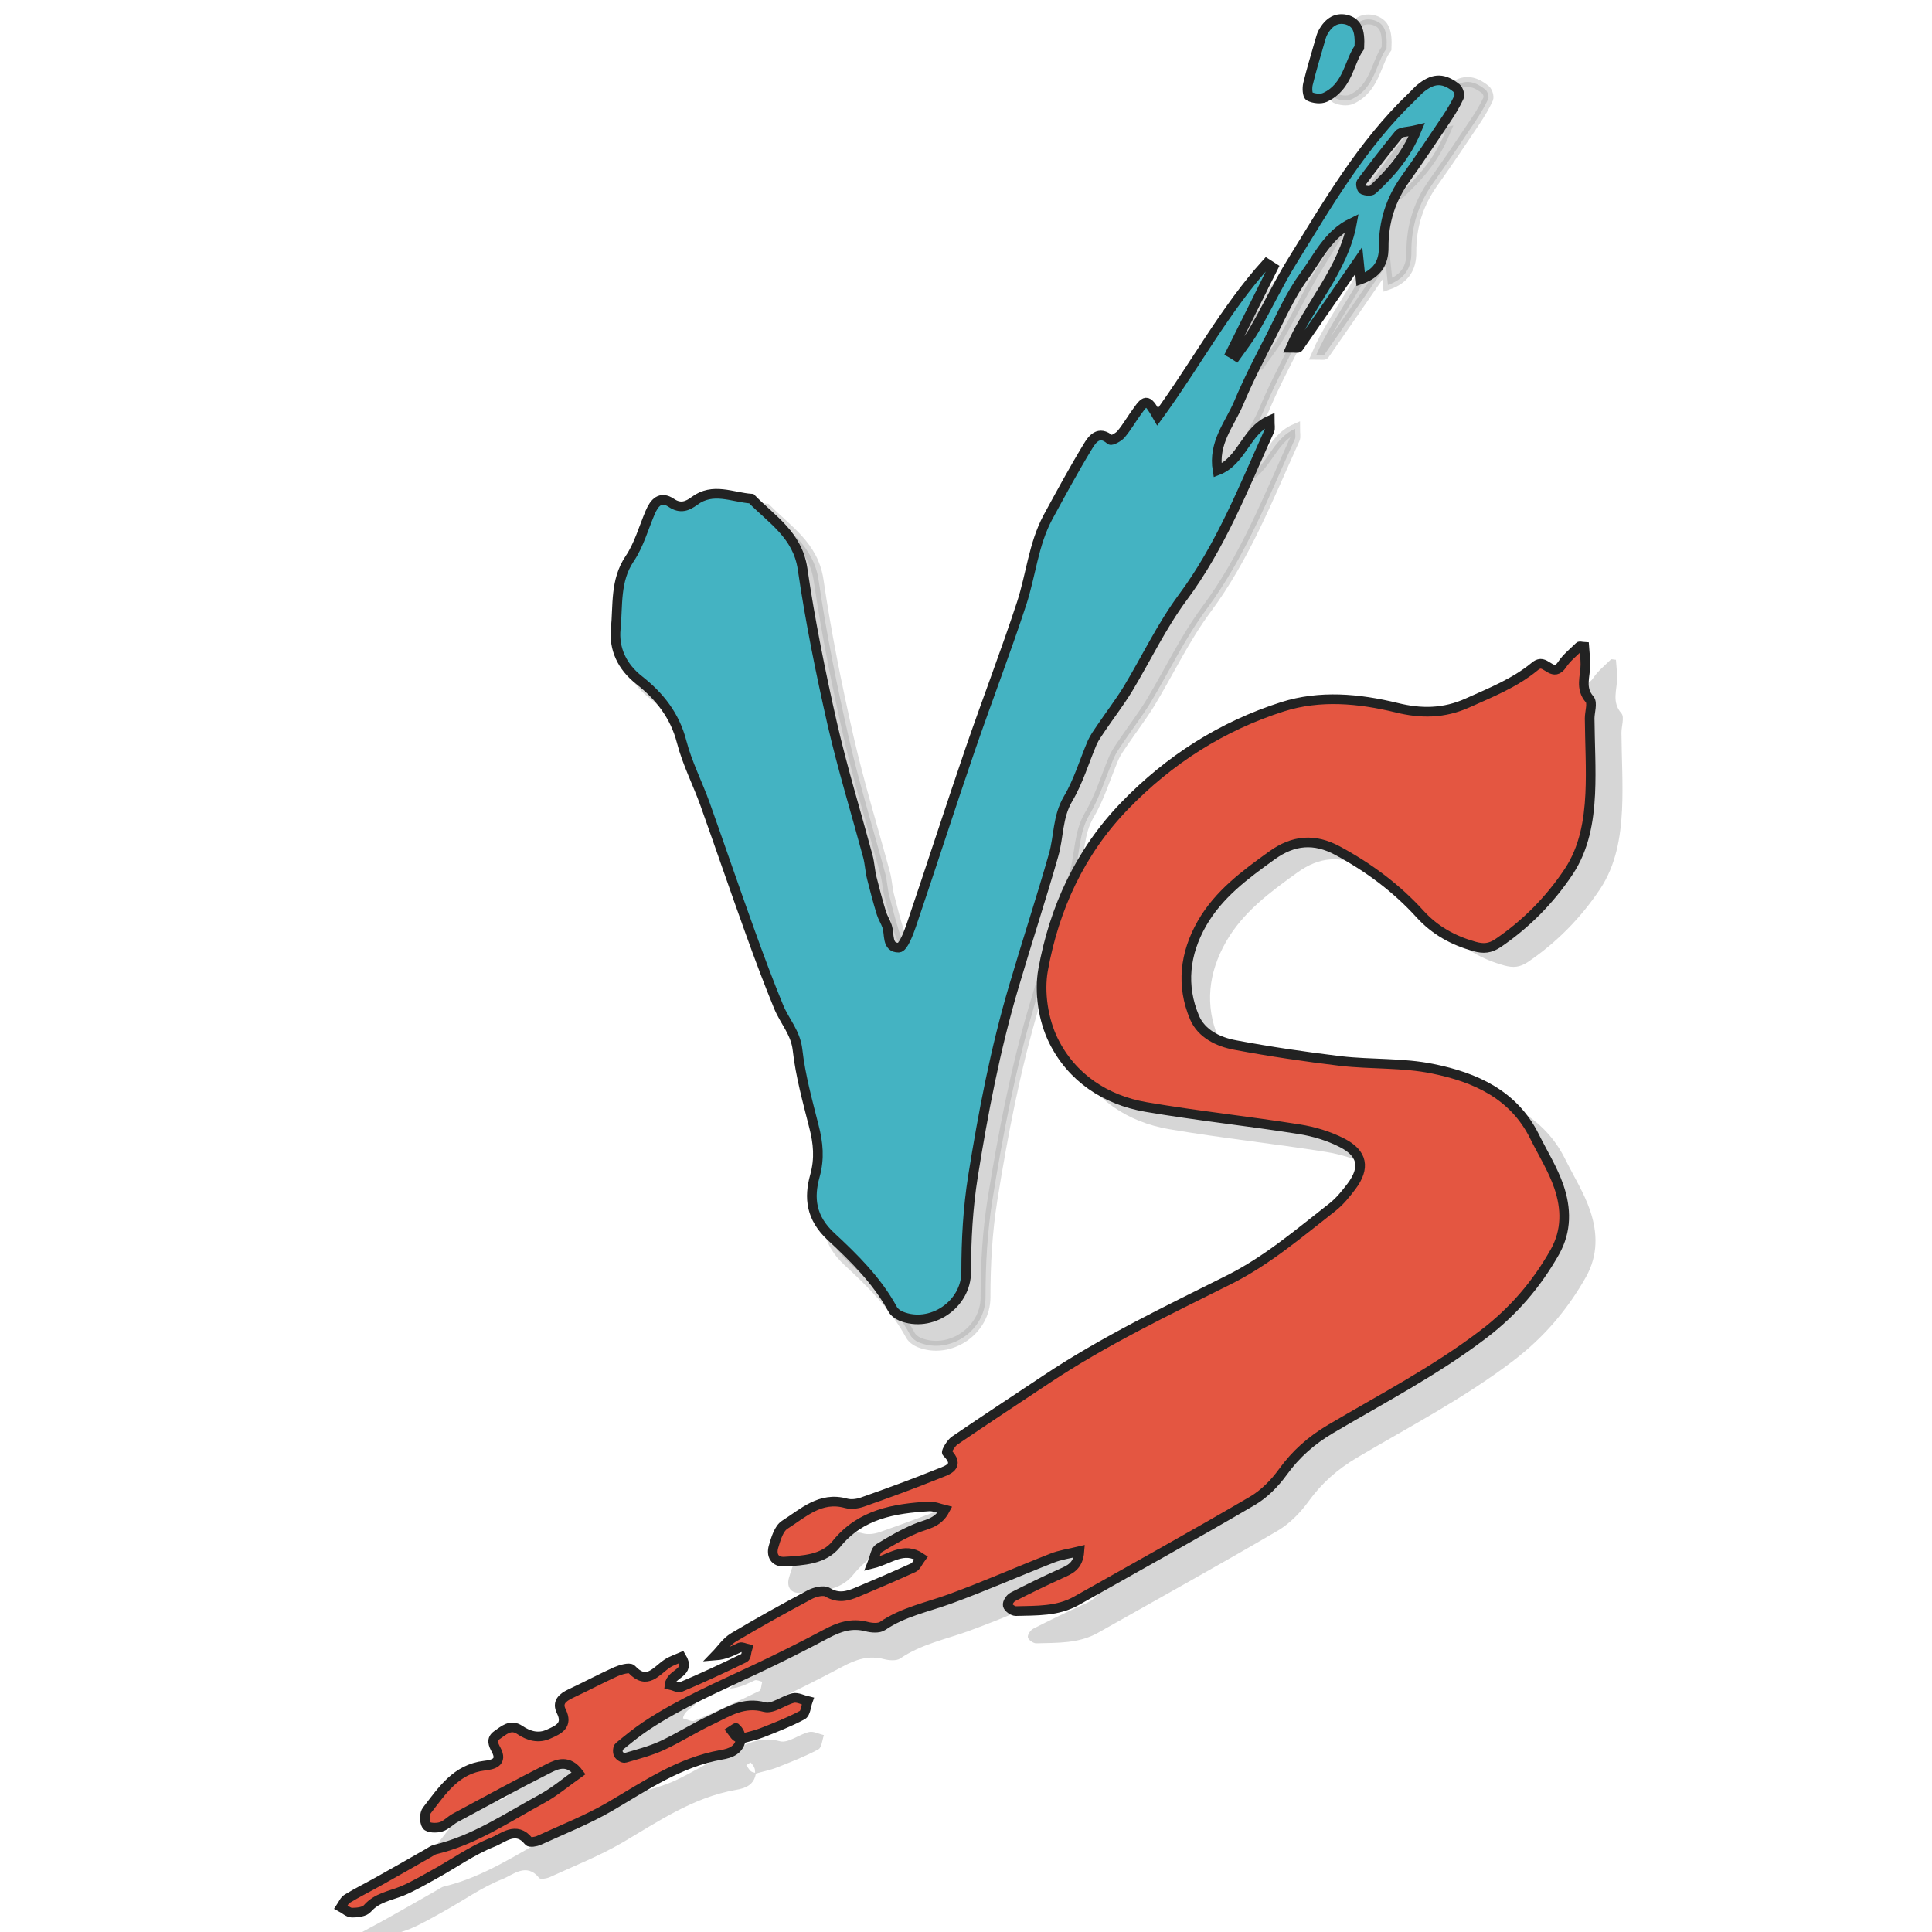 <?xml version="1.0" encoding="utf-8"?>
<!DOCTYPE svg PUBLIC "-//W3C//DTD SVG 1.1//EN" "http://www.w3.org/Graphics/SVG/1.1/DTD/svg11.dtd">
<svg version="1.1" xmlns="http://www.w3.org/2000/svg" xmlns:xlink="http://www.w3.org/1999/xlink" x="0px" y="0px" viewBox="0 0 1000 1000" enable-background="new 0 0 1000 1000" xml:space="preserve">
	<filter id="dropshadow" x="-50" y="-50" width="200" height="200">
		<feGaussianBlur stdDeviation="5" />
	</filter>
	<g>
		<path style="opacity:0.4;filter:url(#dropshadow);transform:scale(1.02)" stroke-width="2px" fill="#000" d="M383.6,899.7c-0.8,6.1-5.4,7.8-10.3,8.6c-21.6,3.8-39.2,16-57.6,26.8c-11.7,6.8-24.4,11.8-36.8,17.5c-1.6,0.7-4.7,1.2-5.3,0.4c-6.4-8.1-13.4-1.5-18.5,0.5c-10.7,4.2-20.2,11.1-30.4,16.7c-5.4,3-10.9,6.2-16.6,8.6c-6.2,2.5-13,3.4-17.9,9c-1.5,1.8-5.3,2.2-8,2.2c-1.9,0-3.8-1.9-5.7-2.9c1-1.5,1.8-3.5,3.2-4.3c5.4-3.3,11.1-6.1,16.6-9.2c8.4-4.7,16.8-9.5,25.2-14.3c1.3-0.7,2.5-1.7,3.8-2c20.2-4.8,37.2-16.5,55.1-26.2c6.6-3.6,12.6-8.7,19.1-13.3c-5.3-7.1-10.8-4.8-15.1-2.7c-16.5,8.3-32.7,17.2-48.9,25.9c-2.5,1.4-4.6,3.8-7.3,4.6c-2.3,0.7-6.5,0.6-7.4-0.8c-1.2-1.9-1.2-6.1,0.2-7.8c7.9-10.2,15.1-21.4,29.8-23.1c4.4-0.5,9.5-1.7,6-8.2c-1.5-2.8-2.7-5.4,0.4-7.6c3.5-2.4,7-5.9,11.8-2.7c4.7,3.2,9.8,4.6,15.1,2.1c4.9-2.2,10.1-4.4,6.4-11.8c-2.3-4.6,0.7-7.1,4.7-9c7.9-3.7,15.6-7.8,23.5-11.4c2.5-1.1,7.1-2.4,8.2-1.3c8,8.6,12.7,0.9,18.4-2.9c2.2-1.5,4.9-2.3,7.4-3.4c5.1,8.4-5.4,8.2-6.1,14.3c1.9,0.4,4.3,1.8,5.8,1.2c11.1-4.7,22-9.8,32.9-15.1c1-0.5,1-3.1,1.5-4.7c-1.3-0.3-2.8-1.1-3.8-0.7c-3.8,1.7-7.5,3.8-12.7,4.2c3.1-3.2,5.7-7.2,9.4-9.4c12.9-7.7,26.1-15,39.4-22.1c2.6-1.4,7.1-2.5,9.2-1.3c5.5,3.4,10.3,2.1,15.3,0c9.8-4.1,19.5-8.3,29.2-12.7c1.5-0.7,2.2-2.8,3.9-5.1c-9-6.1-16,0.8-25.3,3.1c1.5-3.8,1.8-7,3.5-8c6.1-3.8,12.4-7.4,19-10.2c5.2-2.3,11.4-2.5,15.2-9.7c-3.2-0.8-5.7-1.9-8.1-1.8c-18.2,1.1-35.6,3.9-48.2,19.6c-6.5,8-17.1,8.4-26.7,9c-5.2,0.3-7-3.4-5.7-7.8c1.2-4.1,2.7-9.3,5.8-11.3c9.5-6,18.4-14.8,31.7-11.1c2.6,0.7,5.8,0.3,8.4-0.6c13.3-4.7,26.5-9.5,39.6-14.8c4.5-1.8,11.4-3.7,4.2-10.9c-0.4-0.4,2.1-4.9,4.1-6.2c15.7-10.7,31.5-21.1,47.3-31.6c30-20,62.4-35.5,94.6-51.6c19.8-9.9,36.4-24.2,53.6-37.6c3.8-3,6.9-6.9,9.8-10.7c7.2-9.6,5.9-17.1-4.9-22.6c-6.8-3.5-14.5-5.8-22-7c-26.4-4.2-53-7-79.3-11.5c-21.2-3.6-38.6-15.3-48-34.3c-5.3-10.7-7.5-25.1-5.4-36.7c5.8-32,19.1-61,42.2-84.9c23.1-23.9,50.4-41.3,81.8-51.3c19.3-6.1,39.3-4.3,59,0.5c12.5,3.1,24.4,3.1,36.8-2.5c12-5.4,24.1-10.2,34.4-18.6c0.7-0.6,1.6-1.3,2.5-1.5c4-1.2,7.5,7,12,0.2c2.3-3.5,5.9-6.3,8.9-9.3c0.2-0.2,0.9,0.1,2.5,0.2c0.2,3,0.6,6.1,0.6,9.2c0,6.1-2.9,12.2,2.2,18c1.6,1.9,0,6.5,0,9.8c0.1,13,0.9,26.1,0.3,39.1c-0.7,14.1-3.1,28.1-11.1,40.2c-9.8,14.7-22,27.1-36.7,37.1c-4.1,2.7-7.4,3-12.1,1.7c-11-3.1-20.4-8.2-28.3-16.9c-12.2-13.4-26.6-24.1-42.6-32.7c-11.9-6.4-22.8-5.6-34,2.5c-13.9,10-27.5,20-36.2,35.2c-8.9,15.6-10.8,32.2-3.8,48.7c3.6,8.4,12.3,12.6,21,14.2c18.1,3.4,36.4,6.1,54.7,8.3c15.8,1.8,32.2,0.8,47.7,4c21.7,4.4,41.7,13.2,52.5,34.9c4.3,8.7,9.6,17.1,12.7,26.2c3.8,11.2,4.1,22.6-2.1,33.7c-9.5,16.8-21.5,30.8-37,42.6c-24.9,19-52.5,33.3-79.2,49.1c-9.8,5.8-17.9,12.9-24.6,22.2c-4.2,5.8-9.6,11.3-15.7,14.9c-30.2,17.7-60.8,34.6-91.2,51.8c-9.8,5.5-20.6,5-31.3,5.3c-1.5,0-3.9-1.7-4.2-3c-0.3-1.3,1.3-3.7,2.7-4.4c8.2-4.2,16.4-8.2,24.8-12c4.4-2,9-3.6,9.6-11.6c-5.4,1.3-10,1.9-14.2,3.6c-17.6,6.9-35,14.6-52.8,21.1c-11.8,4.3-24.2,6.7-34.9,14c-1.9,1.3-5.7,1-8.3,0.3c-7.7-2-14.2,0.2-20.9,3.8c-12,6.4-24.2,12.5-36.5,18.3c-19.3,9.1-38.9,17.5-56.8,29.4c-4.8,3.2-9.3,6.9-13.8,10.6c-0.8,0.6-0.9,2.9-0.4,3.9c0.5,1,2.5,2.3,3.4,2c6.5-1.9,13.1-3.6,19.2-6.4c8.8-4.1,17-9.4,25.8-13.5c8.5-4.1,16.5-9.4,27.3-6.4c4.2,1.1,9.7-3.5,14.8-4.7c2.2-0.5,4.9,1,7.5,1.6c-0.9,2.5-1.1,6.3-2.8,7.2c-6.7,3.6-13.9,6.4-21,9.2c-3.6,1.4-7.4,2.1-11.1,3.2c-0.1-0.9,0-2-0.3-2.8c-0.4-1.1-1.2-2.1-2-2.9c-0.1-0.1-1.4,0.9-2.2,1.4c0.8,1,1.4,2.2,2.3,3C381.7,899.4,382.7,899.4,383.6,899.7z" />
		<path style="opacity:0.4;filter:url(#dropshadow);transform:scale(1.02)" stroke="#222" stroke-width="5px" fill="#000" d="M599.2,215.7c19.8-27.1,34.9-55.7,56.4-79.4c1.1,0.7,2.3,1.5,3.4,2.2c-7.3,14.7-14.7,29.4-22,44.1c0.9,0.5,1.9,1.1,2.8,1.7c3.3-4.7,7-9.3,9.8-14.3c6.5-11.3,12.1-23.2,19-34.4c18.6-30.1,36.3-60.8,62.3-85.6c1.8-1.7,3.3-3.6,5.3-5c6.2-4.7,11.3-4.6,17.7,0.6c1,0.9,1.8,3.5,1.3,4.6c-1.8,3.9-4.1,7.7-6.5,11.3c-7,10.4-13.9,20.8-21.2,31c-7.7,10.7-11.4,22.4-11.3,35.5c0.1,8-3.4,13.6-11.9,16.6c-0.3-3.3-0.6-5.9-1-9.8c-10.9,15.8-21,30.5-31.2,45.1c-0.3,0.4-1.7,0.1-4.1,0.1c9.7-22.4,27.4-40.4,31.8-64.7c-12.3,5.9-17.5,17.7-24.7,27.5c-7.1,9.6-12,20.9-17.5,31.7c-5.8,11.2-11.6,22.5-16.5,34.2c-4.6,10.8-13.3,20.5-10.9,34.8c12.7-4.9,14.5-20.4,27-25.9c0,2.6,0.4,4.1-0.1,5.2c-13.4,29.6-25.2,59.9-44.9,86.4c-10.9,14.7-18.9,31.6-28.4,47.4c-4.3,7-9.3,13.5-13.9,20.3c-1.6,2.4-3.3,4.7-4.5,7.3c-4.2,9.8-7.2,20.2-12.6,29.3c-5.5,9.3-4.7,19.6-7.5,29.2c-6.5,22.8-13.9,45.3-20.6,68.1c-9.5,32.1-15.8,65-21.1,98.1c-2.6,16.4-3.5,32.8-3.5,49.3c0.1,17.1-18.3,29.4-33.8,23c-1.7-0.7-3.5-2.1-4.3-3.6c-8-14.7-19.9-26.5-31.8-37.5c-10.5-9.7-11.6-20.1-8.4-31.5c2.5-9,1.7-17-0.5-25.5c-3.3-13.1-7-26.3-8.5-39.7c-1-8.9-6.6-14.7-9.7-22.1c-5.3-12.9-10.2-26-14.9-39.1c-7.9-21.9-15.4-43.9-23.2-65.8c-3.9-10.9-9.3-21.3-12.2-32.5c-3.5-13.6-11.5-23.6-21.9-31.8c-9-7-13.2-16.3-12.2-26.6c1.2-12.2-0.4-25,7.2-36.3c4.8-7.1,7.2-15.9,10.6-23.9c2.2-5.2,5.4-8.8,11-5c4.7,3.2,8.4,1.6,11.9-1c9.6-7.2,19.6-1.9,29.5-1.2c10.6,10.8,23.9,18.8,26.5,36.3c3.9,26.8,9.3,53.5,15.3,79.9c5.3,23.2,12.3,45.9,18.5,68.9c1,3.7,1.1,7.7,2.1,11.5c1.5,6,3.1,12,4.9,17.9c0.7,2.3,2.1,4.4,2.9,6.7c1.5,4.2-0.3,11.3,6.1,11.2c2.3-0.1,5-7.3,6.5-11.6c10.3-30.3,20.1-60.8,30.5-91.1c8.7-25.3,18.3-50.2,26.6-75.5c4.8-14.7,6.1-30.5,13.5-44.4c6.7-12.3,13.4-24.7,20.7-36.7c2.2-3.7,5.7-8.8,11.7-3.5c0.6,0.5,4.3-1.4,5.6-3c3.1-3.7,5.5-8,8.4-11.9C593.2,206.4,594,206.6,599.2,215.7z M733.3,67.2c-5,1.2-8.2,0.9-9.3,2.4c-6.7,8.1-13.1,16.5-19.4,24.9c-0.5,0.7,0.2,3.4,0.9,3.7c1.5,0.6,4.1,0.9,5,0C719.4,89.9,727.5,81.1,733.3,67.2z" />
		<path style="opacity:0.4;filter:url(#dropshadow);transform:scale(1.02)" stroke="#222" stroke-width="5px" fill="#000" d="M703.6,24.6c-5.4,7.3-5.8,20.3-17.8,25.8c-2.2,1-5.7,0.6-8-0.5c-1.1-0.5-1.3-4.3-0.8-6.4c1.8-7.5,4.1-14.9,6.2-22.3c0.4-1.4,0.8-2.9,1.4-4.1c3.2-6.1,7.6-8.3,12.8-6.8C702.2,11.9,704.1,15.3,703.6,24.6z" />
		<path stroke="#222" stroke-width="5px" fill="#E45641" d="M383.6,899.7c-0.8,6.1-5.4,7.8-10.3,8.6c-21.6,3.8-39.2,16-57.6,26.8c-11.7,6.8-24.4,11.8-36.8,17.5c-1.6,0.7-4.7,1.2-5.3,0.4c-6.4-8.1-13.4-1.5-18.5,0.5c-10.7,4.2-20.2,11.1-30.4,16.7c-5.4,3-10.9,6.2-16.6,8.6c-6.2,2.5-13,3.4-17.9,9c-1.5,1.8-5.3,2.2-8,2.2c-1.9,0-3.8-1.9-5.7-2.9c1-1.5,1.8-3.5,3.2-4.3c5.4-3.3,11.1-6.1,16.6-9.2c8.4-4.7,16.8-9.5,25.2-14.3c1.3-0.7,2.5-1.7,3.8-2c20.2-4.8,37.2-16.5,55.1-26.2c6.6-3.6,12.6-8.7,19.1-13.3c-5.3-7.1-10.8-4.8-15.1-2.7c-16.5,8.3-32.7,17.2-48.9,25.9c-2.5,1.4-4.6,3.8-7.3,4.6c-2.3,0.7-6.5,0.6-7.4-0.8c-1.2-1.9-1.2-6.1,0.2-7.8c7.9-10.2,15.1-21.4,29.8-23.1c4.4-0.5,9.5-1.7,6-8.2c-1.5-2.8-2.7-5.4,0.4-7.6c3.5-2.4,7-5.9,11.8-2.7c4.7,3.2,9.8,4.6,15.1,2.1c4.9-2.2,10.1-4.4,6.4-11.8c-2.3-4.6,0.7-7.1,4.7-9c7.9-3.7,15.6-7.8,23.5-11.4c2.5-1.1,7.1-2.4,8.2-1.3c8,8.6,12.7,0.9,18.4-2.9c2.2-1.5,4.9-2.3,7.4-3.4c5.1,8.4-5.4,8.2-6.1,14.3c1.9,0.4,4.3,1.8,5.8,1.2c11.1-4.7,22-9.8,32.9-15.1c1-0.5,1-3.1,1.5-4.7c-1.3-0.3-2.8-1.1-3.8-0.7c-3.8,1.7-7.5,3.8-12.7,4.2c3.1-3.2,5.7-7.2,9.4-9.4c12.9-7.7,26.1-15,39.4-22.1c2.6-1.4,7.1-2.5,9.2-1.3c5.5,3.4,10.3,2.1,15.3,0c9.8-4.1,19.5-8.3,29.2-12.7c1.5-0.7,2.2-2.8,3.9-5.1c-9-6.1-16,0.8-25.3,3.1c1.5-3.8,1.8-7,3.5-8c6.1-3.8,12.4-7.4,19-10.2c5.2-2.3,11.4-2.5,15.2-9.7c-3.2-0.8-5.7-1.9-8.1-1.8c-18.2,1.1-35.6,3.9-48.2,19.6c-6.5,8-17.1,8.4-26.7,9c-5.2,0.3-7-3.4-5.7-7.8c1.2-4.1,2.7-9.3,5.8-11.3c9.5-6,18.4-14.8,31.7-11.1c2.6,0.7,5.8,0.3,8.4-0.6c13.3-4.7,26.5-9.5,39.6-14.8c4.5-1.8,11.4-3.7,4.2-10.9c-0.4-0.4,2.1-4.9,4.1-6.2c15.7-10.7,31.5-21.1,47.3-31.6c30-20,62.4-35.5,94.6-51.6c19.8-9.9,36.4-24.2,53.6-37.6c3.8-3,6.9-6.9,9.8-10.7c7.2-9.6,5.9-17.1-4.9-22.6c-6.8-3.5-14.5-5.8-22-7c-26.4-4.2-53-7-79.3-11.5c-21.2-3.6-38.6-15.3-48-34.3c-5.3-10.7-7.5-25.1-5.4-36.7c5.8-32,19.1-61,42.2-84.9c23.1-23.9,50.4-41.3,81.8-51.3c19.3-6.1,39.3-4.3,59,0.5c12.5,3.1,24.4,3.1,36.8-2.5c12-5.4,24.1-10.2,34.4-18.6c0.7-0.6,1.6-1.3,2.5-1.5c4-1.2,7.5,7,12,0.2c2.3-3.5,5.9-6.3,8.9-9.3c0.2-0.2,0.9,0.1,2.5,0.2c0.2,3,0.6,6.1,0.6,9.2c0,6.1-2.9,12.2,2.2,18c1.6,1.9,0,6.5,0,9.8c0.1,13,0.9,26.1,0.3,39.1c-0.7,14.1-3.1,28.1-11.1,40.2c-9.8,14.7-22,27.1-36.7,37.1c-4.1,2.7-7.4,3-12.1,1.7c-11-3.1-20.4-8.2-28.3-16.9c-12.2-13.4-26.6-24.1-42.6-32.7c-11.9-6.4-22.8-5.6-34,2.5c-13.9,10-27.5,20-36.2,35.2c-8.9,15.6-10.8,32.2-3.8,48.7c3.6,8.4,12.3,12.6,21,14.2c18.1,3.4,36.4,6.1,54.7,8.3c15.8,1.8,32.2,0.8,47.7,4c21.7,4.4,41.7,13.2,52.5,34.9c4.3,8.7,9.6,17.1,12.7,26.2c3.8,11.2,4.1,22.6-2.1,33.7c-9.5,16.8-21.5,30.8-37,42.6c-24.9,19-52.5,33.3-79.2,49.1c-9.8,5.8-17.9,12.9-24.6,22.2c-4.2,5.8-9.6,11.3-15.7,14.9c-30.2,17.7-60.8,34.6-91.2,51.8c-9.8,5.5-20.6,5-31.3,5.3c-1.5,0-3.9-1.7-4.2-3c-0.3-1.3,1.3-3.7,2.7-4.4c8.2-4.2,16.4-8.2,24.8-12c4.4-2,9-3.6,9.6-11.6c-5.4,1.3-10,1.9-14.2,3.6c-17.6,6.9-35,14.6-52.8,21.1c-11.8,4.3-24.2,6.7-34.9,14c-1.9,1.3-5.7,1-8.3,0.3c-7.7-2-14.2,0.2-20.9,3.8c-12,6.4-24.2,12.5-36.5,18.3c-19.3,9.1-38.9,17.5-56.8,29.4c-4.8,3.2-9.3,6.9-13.8,10.6c-0.8,0.6-0.9,2.9-0.4,3.9c0.5,1,2.5,2.3,3.4,2c6.5-1.9,13.1-3.6,19.2-6.4c8.8-4.1,17-9.4,25.8-13.5c8.5-4.1,16.5-9.4,27.3-6.4c4.2,1.1,9.7-3.5,14.8-4.7c2.2-0.5,4.9,1,7.5,1.6c-0.9,2.5-1.1,6.3-2.8,7.2c-6.7,3.6-13.9,6.4-21,9.2c-3.6,1.4-7.4,2.1-11.1,3.2c-0.1-0.9,0-2-0.3-2.8c-0.4-1.1-1.2-2.1-2-2.9c-0.1-0.1-1.4,0.9-2.2,1.4c0.8,1,1.4,2.2,2.3,3C381.7,899.4,382.7,899.4,383.6,899.7z" />
		<path stroke="#222" stroke-width="5px" fill="#44B3C2" d="M599.2,215.7c19.8-27.1,34.9-55.7,56.4-79.4c1.1,0.7,2.3,1.5,3.4,2.2c-7.3,14.7-14.7,29.4-22,44.1c0.9,0.5,1.9,1.1,2.8,1.7c3.3-4.7,7-9.3,9.8-14.3c6.5-11.3,12.1-23.2,19-34.4c18.6-30.1,36.3-60.8,62.3-85.6c1.8-1.7,3.3-3.6,5.3-5c6.2-4.7,11.3-4.6,17.7,0.6c1,0.9,1.8,3.5,1.3,4.6c-1.8,3.9-4.1,7.7-6.5,11.3c-7,10.4-13.9,20.8-21.2,31c-7.7,10.7-11.4,22.4-11.3,35.5c0.1,8-3.4,13.6-11.9,16.6c-0.3-3.3-0.6-5.9-1-9.8c-10.9,15.8-21,30.5-31.2,45.1c-0.3,0.4-1.7,0.1-4.1,0.1c9.7-22.4,27.4-40.4,31.8-64.7c-12.3,5.9-17.5,17.7-24.7,27.5c-7.1,9.6-12,20.9-17.5,31.7c-5.8,11.2-11.6,22.5-16.5,34.2c-4.6,10.8-13.3,20.5-10.9,34.8c12.7-4.9,14.5-20.4,27-25.9c0,2.6,0.4,4.1-0.1,5.2c-13.4,29.6-25.2,59.9-44.9,86.4c-10.9,14.7-18.9,31.6-28.4,47.4c-4.3,7-9.3,13.5-13.9,20.3c-1.6,2.4-3.3,4.7-4.5,7.3c-4.2,9.8-7.2,20.2-12.6,29.3c-5.5,9.3-4.7,19.6-7.5,29.2c-6.5,22.8-13.9,45.3-20.6,68.1c-9.5,32.1-15.8,65-21.1,98.1c-2.6,16.4-3.5,32.8-3.5,49.3c0.1,17.1-18.3,29.4-33.8,23c-1.7-0.7-3.5-2.1-4.3-3.6c-8-14.7-19.9-26.5-31.8-37.5c-10.5-9.7-11.6-20.1-8.4-31.5c2.5-9,1.7-17-0.5-25.5c-3.3-13.1-7-26.3-8.5-39.7c-1-8.9-6.6-14.7-9.7-22.1c-5.3-12.9-10.2-26-14.9-39.1c-7.9-21.9-15.4-43.9-23.2-65.8c-3.9-10.9-9.3-21.3-12.2-32.5c-3.5-13.6-11.5-23.6-21.9-31.8c-9-7-13.2-16.3-12.2-26.6c1.2-12.2-0.4-25,7.2-36.3c4.8-7.1,7.2-15.9,10.6-23.9c2.2-5.2,5.4-8.8,11-5c4.7,3.2,8.4,1.6,11.9-1c9.6-7.2,19.6-1.9,29.5-1.2c10.6,10.8,23.9,18.8,26.5,36.3c3.9,26.8,9.3,53.5,15.3,79.9c5.3,23.2,12.3,45.9,18.5,68.9c1,3.7,1.1,7.7,2.1,11.5c1.5,6,3.1,12,4.9,17.9c0.7,2.3,2.1,4.4,2.9,6.7c1.5,4.2-0.3,11.3,6.1,11.2c2.3-0.1,5-7.3,6.5-11.6c10.3-30.3,20.1-60.8,30.5-91.1c8.7-25.3,18.3-50.2,26.6-75.5c4.8-14.7,6.1-30.5,13.5-44.4c6.7-12.3,13.4-24.7,20.7-36.7c2.2-3.7,5.7-8.8,11.7-3.5c0.6,0.5,4.3-1.4,5.6-3c3.1-3.7,5.5-8,8.4-11.9C593.2,206.4,594,206.6,599.2,215.7z M733.3,67.2c-5,1.2-8.2,0.9-9.3,2.4c-6.7,8.1-13.1,16.5-19.4,24.9c-0.5,0.7,0.2,3.4,0.9,3.7c1.5,0.6,4.1,0.9,5,0C719.4,89.9,727.5,81.1,733.3,67.2z" />
		<path stroke="#222" stroke-width="5px" fill="#44B3C2" d="M703.6,24.6c-5.4,7.3-5.8,20.3-17.8,25.8c-2.2,1-5.7,0.6-8-0.5c-1.1-0.5-1.3-4.3-0.8-6.4c1.8-7.5,4.1-14.9,6.2-22.3c0.4-1.4,0.8-2.9,1.4-4.1c3.2-6.1,7.6-8.3,12.8-6.8C702.2,11.9,704.1,15.3,703.6,24.6z" />
	</g>
</svg>
